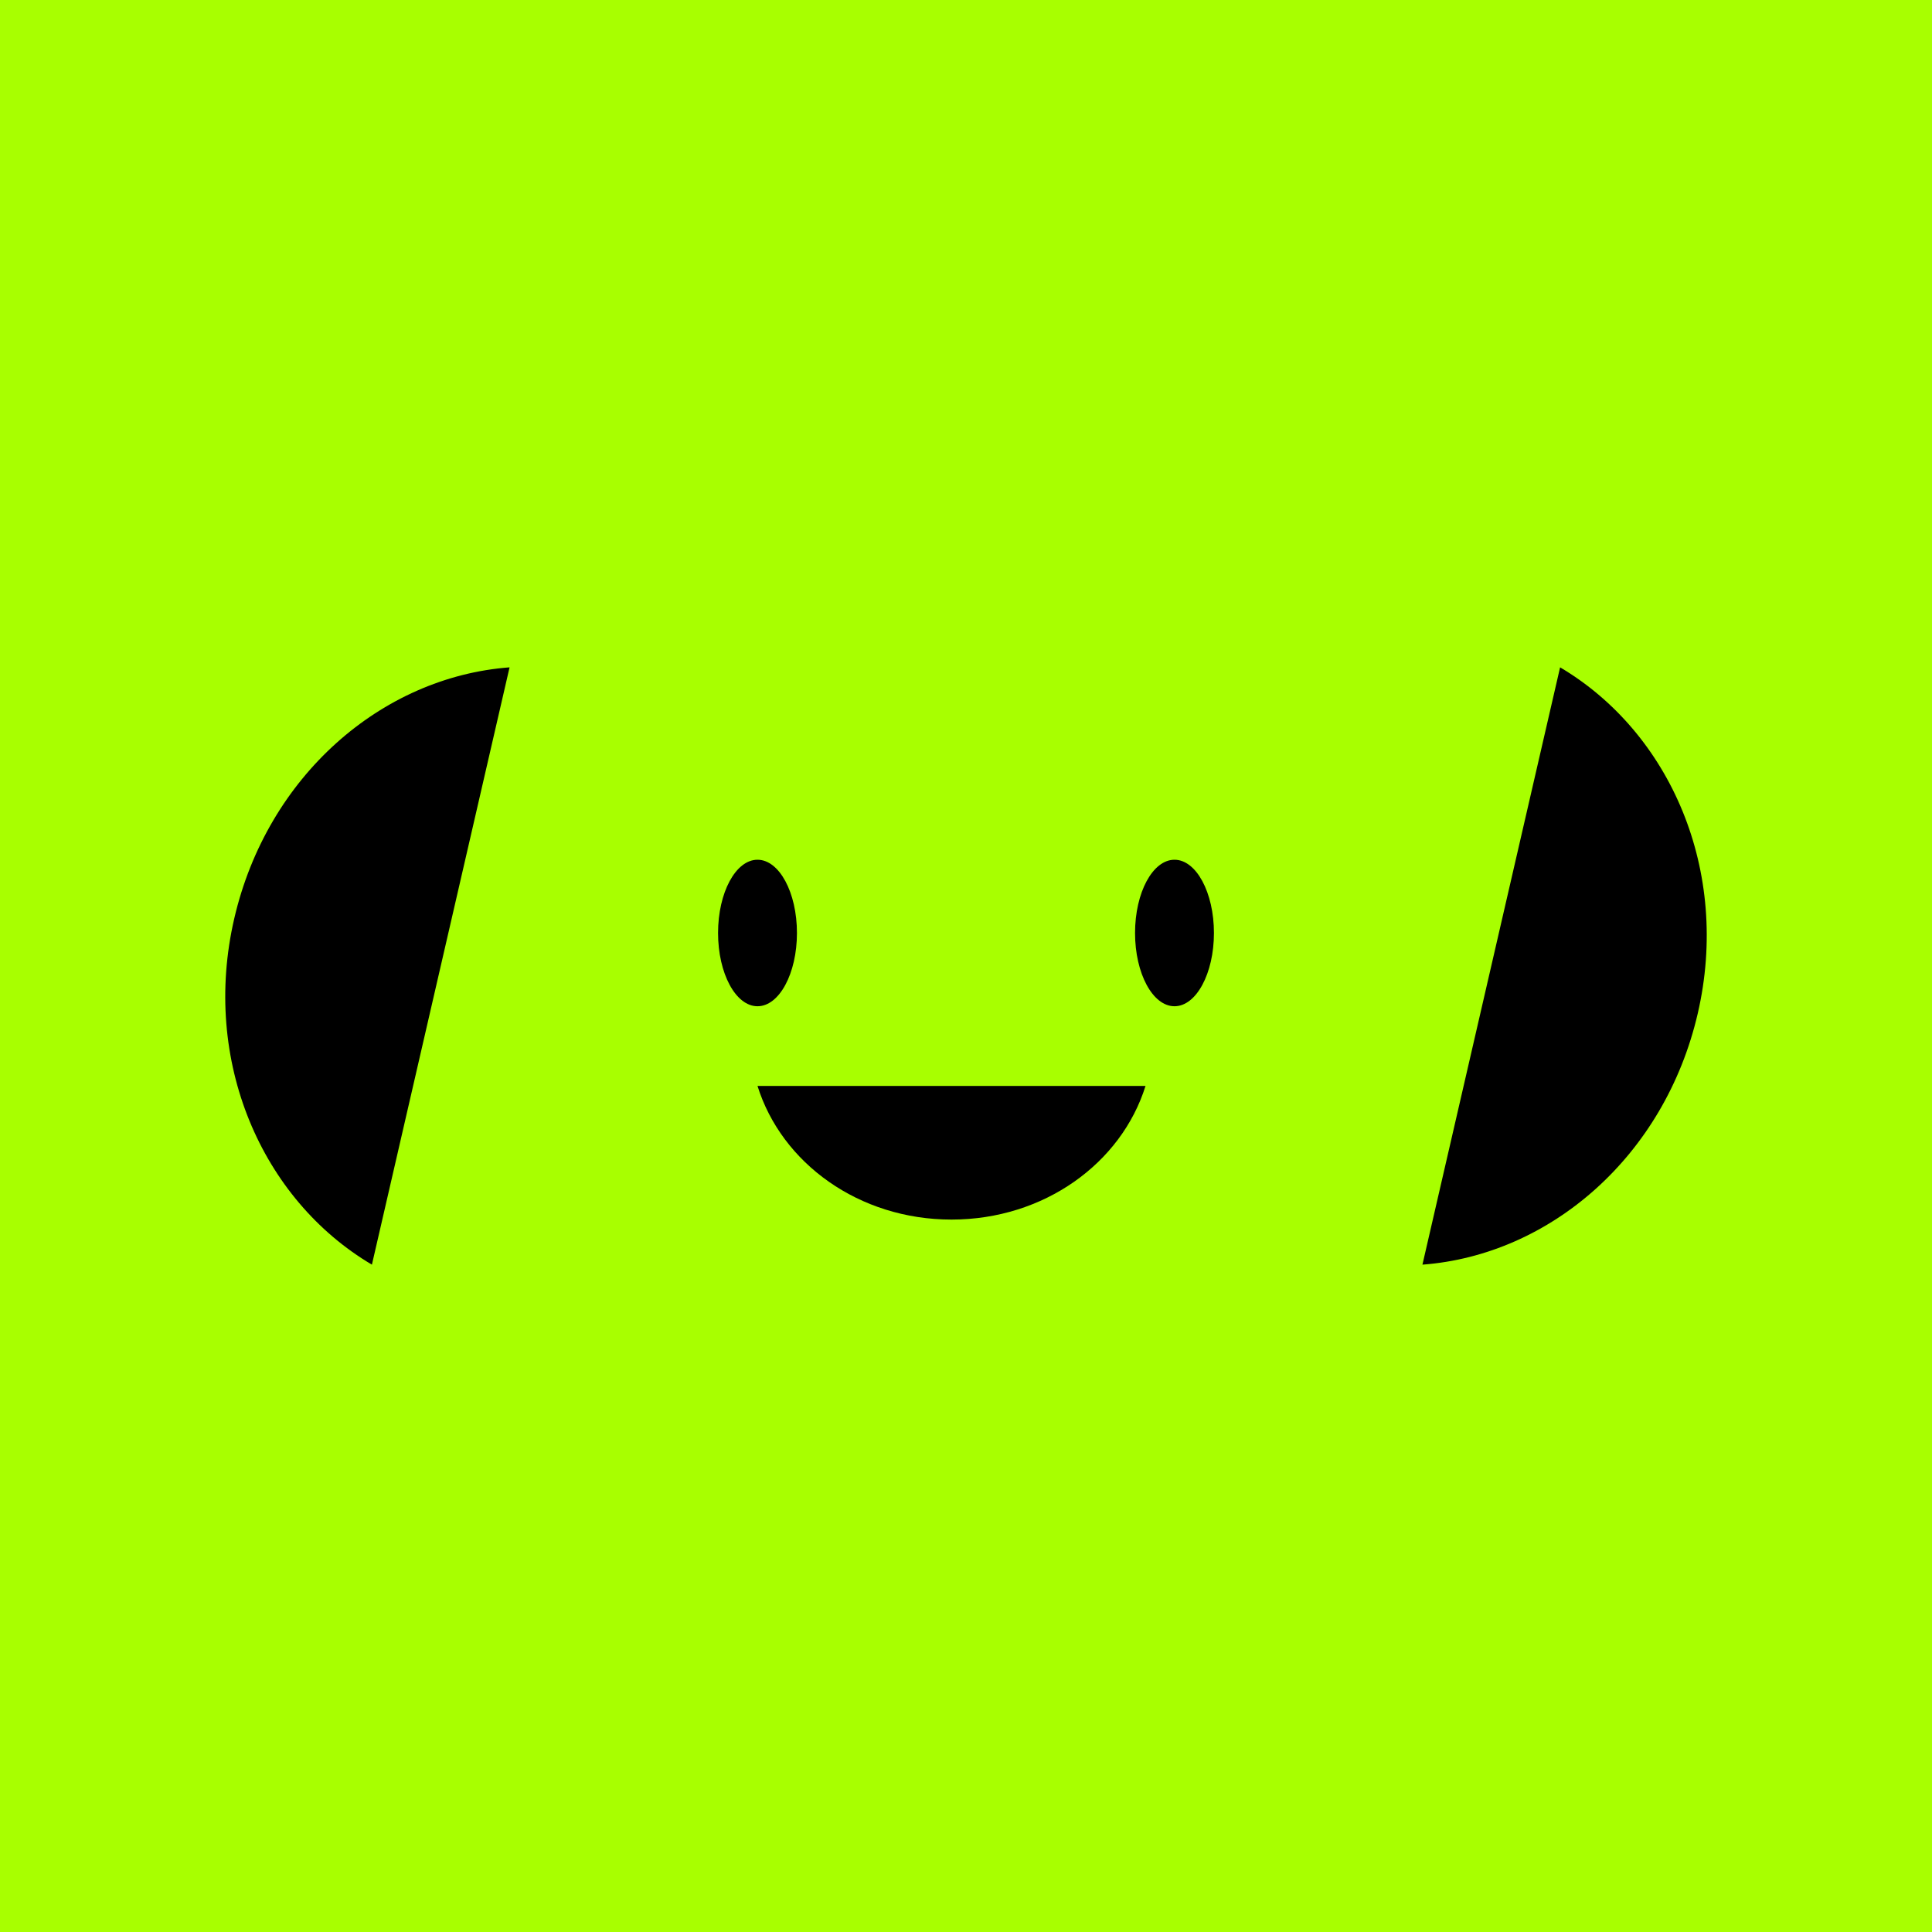 <?xml version="1.0" encoding="UTF-8"?>
<svg id="_레이어_2" data-name="레이어 2" xmlns="http://www.w3.org/2000/svg" viewBox="0 0 24 24">
  <defs>
    <style>
      .cls-1 {
        fill: #000;
      }

      .cls-1, .cls-2 {
        stroke-width: 0px;
      }

      .cls-2 {
        fill: #a8ff00;
      }
    </style>
  </defs>
  <g id="_레이어_1-2" data-name="레이어 1">
    <g>
      <rect class="cls-2" width="24" height="24"/>
      <g>
        <path class="cls-1" d="M6.33,8.29c-1.59.12-3.01,1.35-3.42,3.12s.34,3.49,1.71,4.3l1.71-7.42Z"/>
        <path class="cls-1" d="M17.67,15.71c1.59-.12,3.01-1.35,3.42-3.12s-.34-3.49-1.71-4.3l-1.71,7.42Z"/>
        <ellipse class="cls-1" cx="9.41" cy="11.59" rx=".49" ry=".91"/>
        <ellipse class="cls-1" cx="14.59" cy="11.59" rx=".49" ry=".91"/>
        <path class="cls-1" d="M9.41,13.49c.3.96,1.26,1.66,2.41,1.66s2.11-.7,2.41-1.66h-4.81Z"/>
      </g>
    </g>
  </g>
</svg>